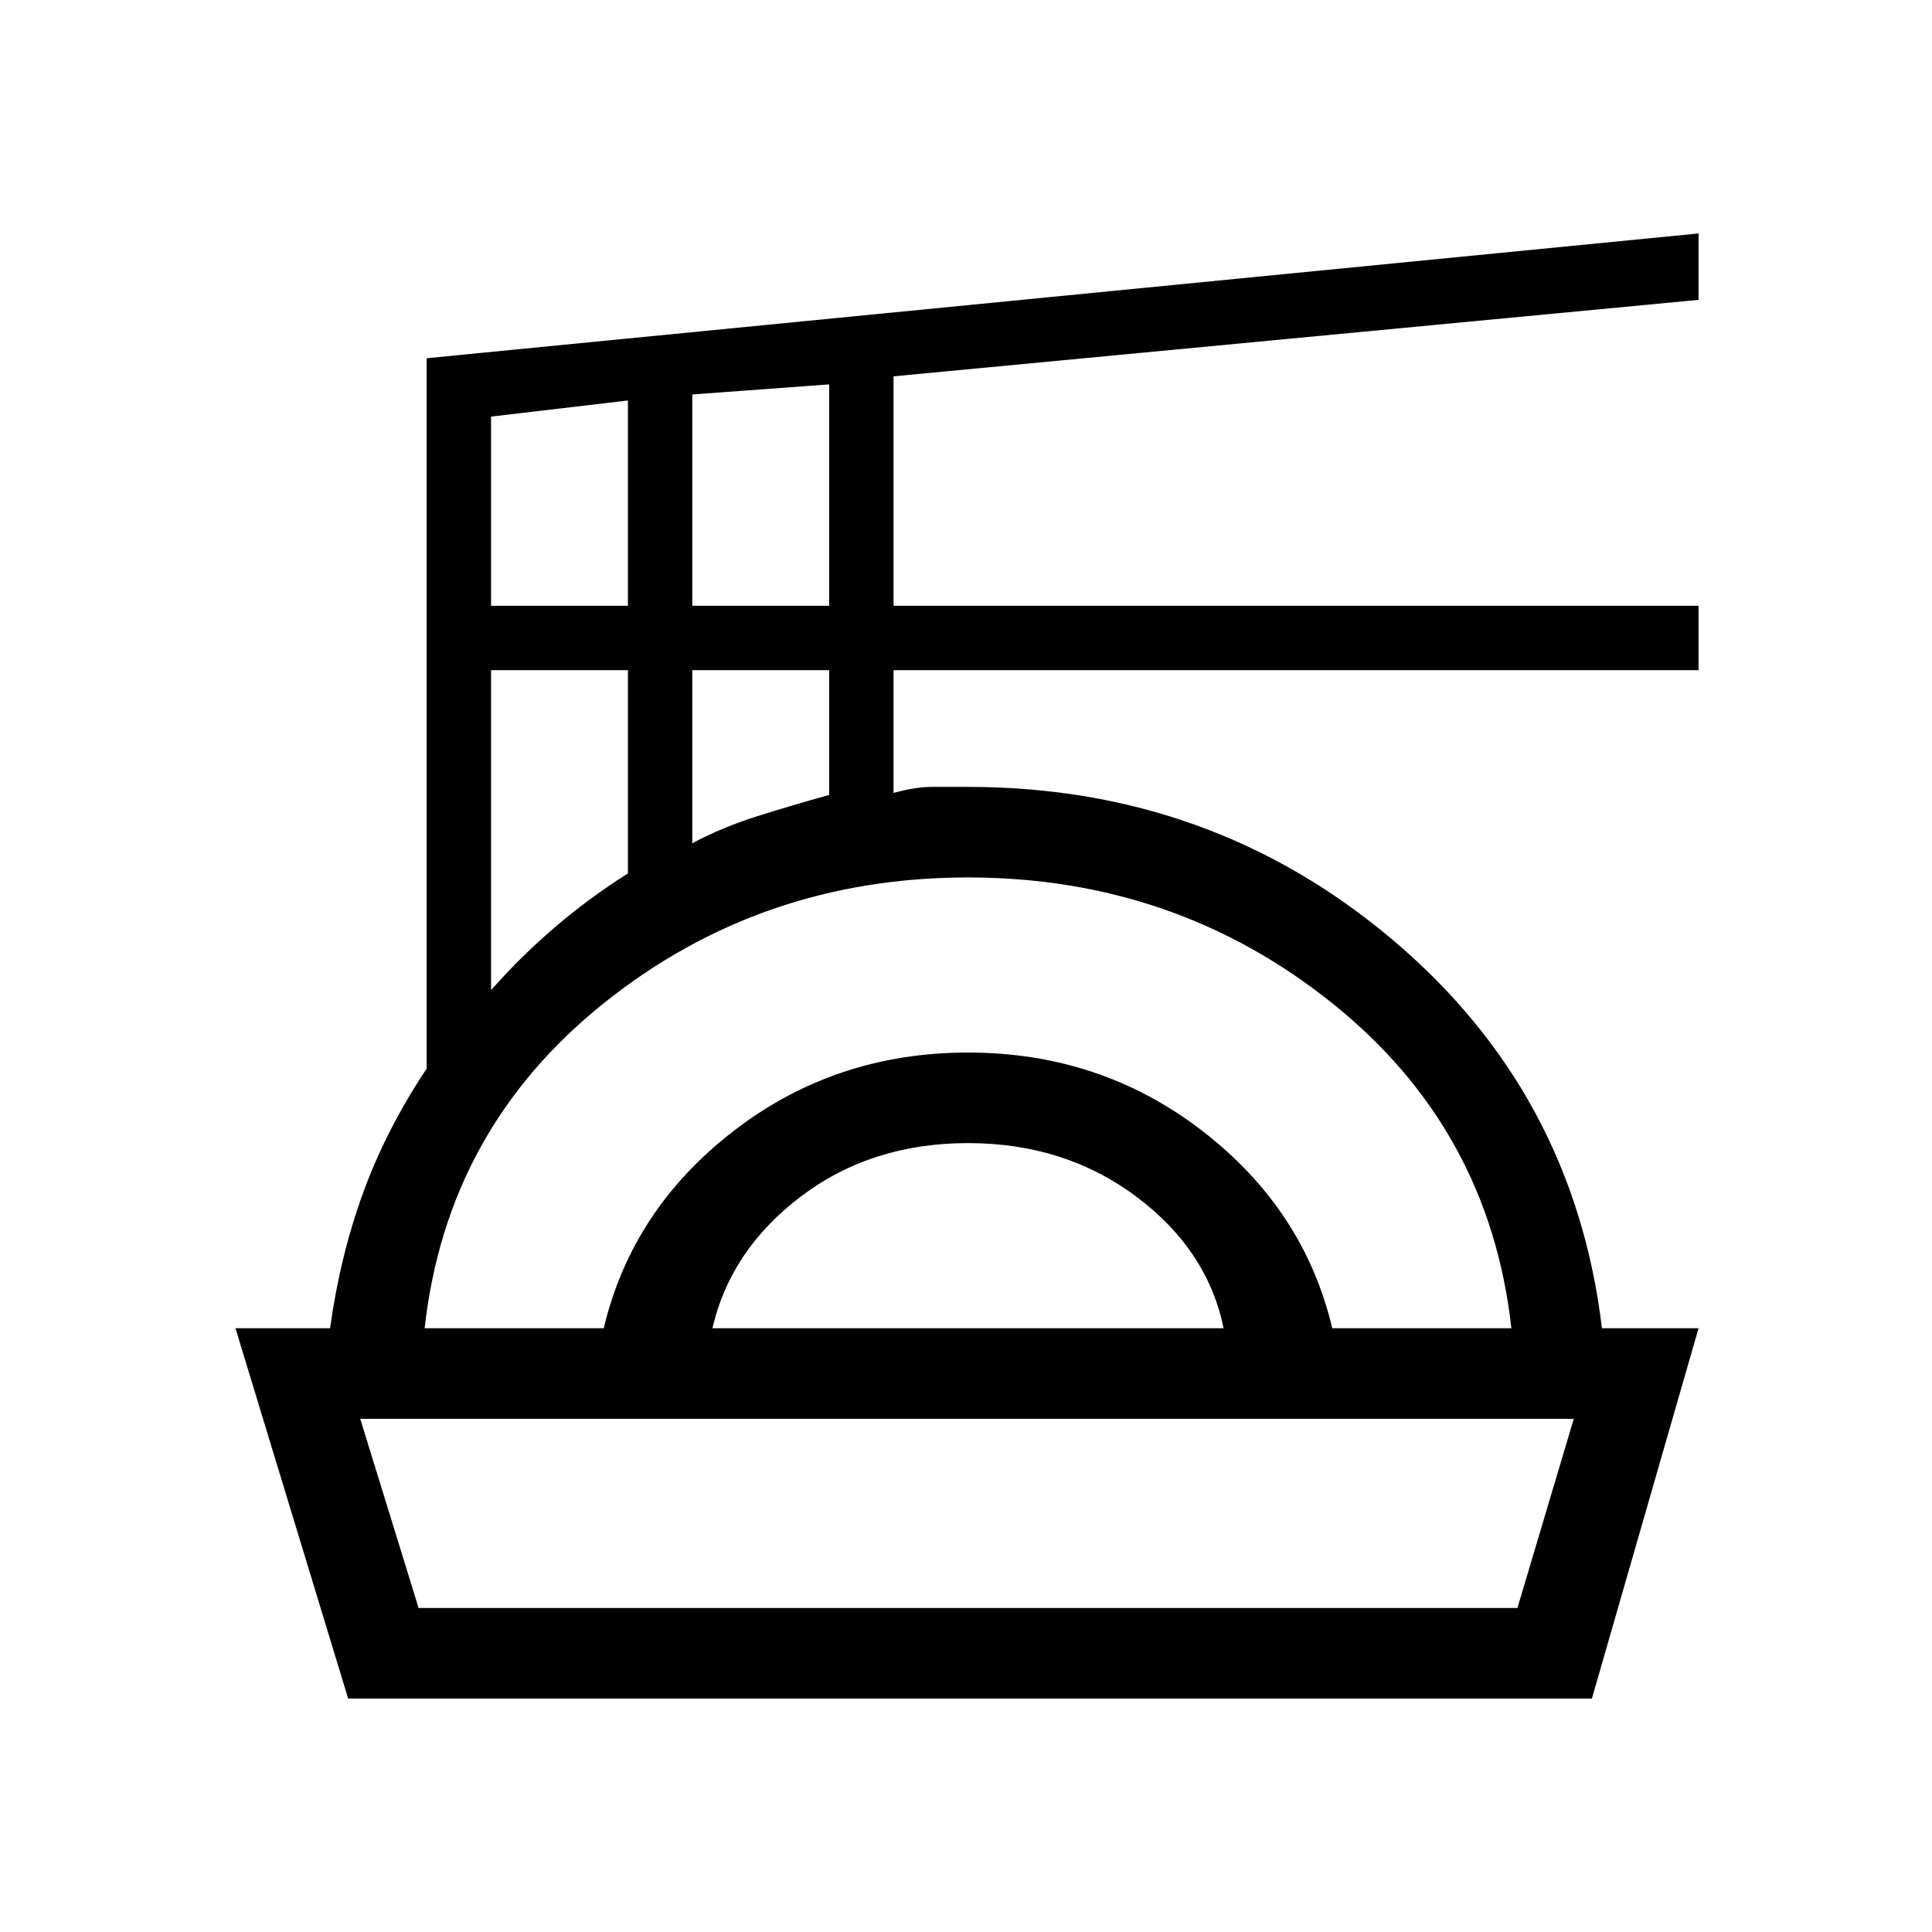 <svg xmlns="http://www.w3.org/2000/svg" height="20" viewBox="0 -960 960 960" width="20"><path d="m173-116-56-184h47q5-36 16.5-67.5T212-429v-353l632-62v33l-400 38v114h400v32H444v61q11-3 19-3h18q121 0 211 76t104 193h48l-53 184H173Zm35-45h546l28-94H179l29 94Zm3-139h89q14-59 64.5-98T481-437q66 0 116.5 39t64.5 98h89q-11-99-89-161.5T481-524q-103 0-181 62.5T211-300Zm143 0h254q-8-39-43.5-65.5T481-392q-48 0-83 26.5T354-300ZM244-468q15-17 32-31.5t36-26.5v-101h-68v159Zm100-73q15-8 32.5-13.5T412-565v-62h-68v86ZM244-659h68v-102l-68 8v94Zm100 0h68v-110l-68 5v105Zm137 404Z"/></svg>